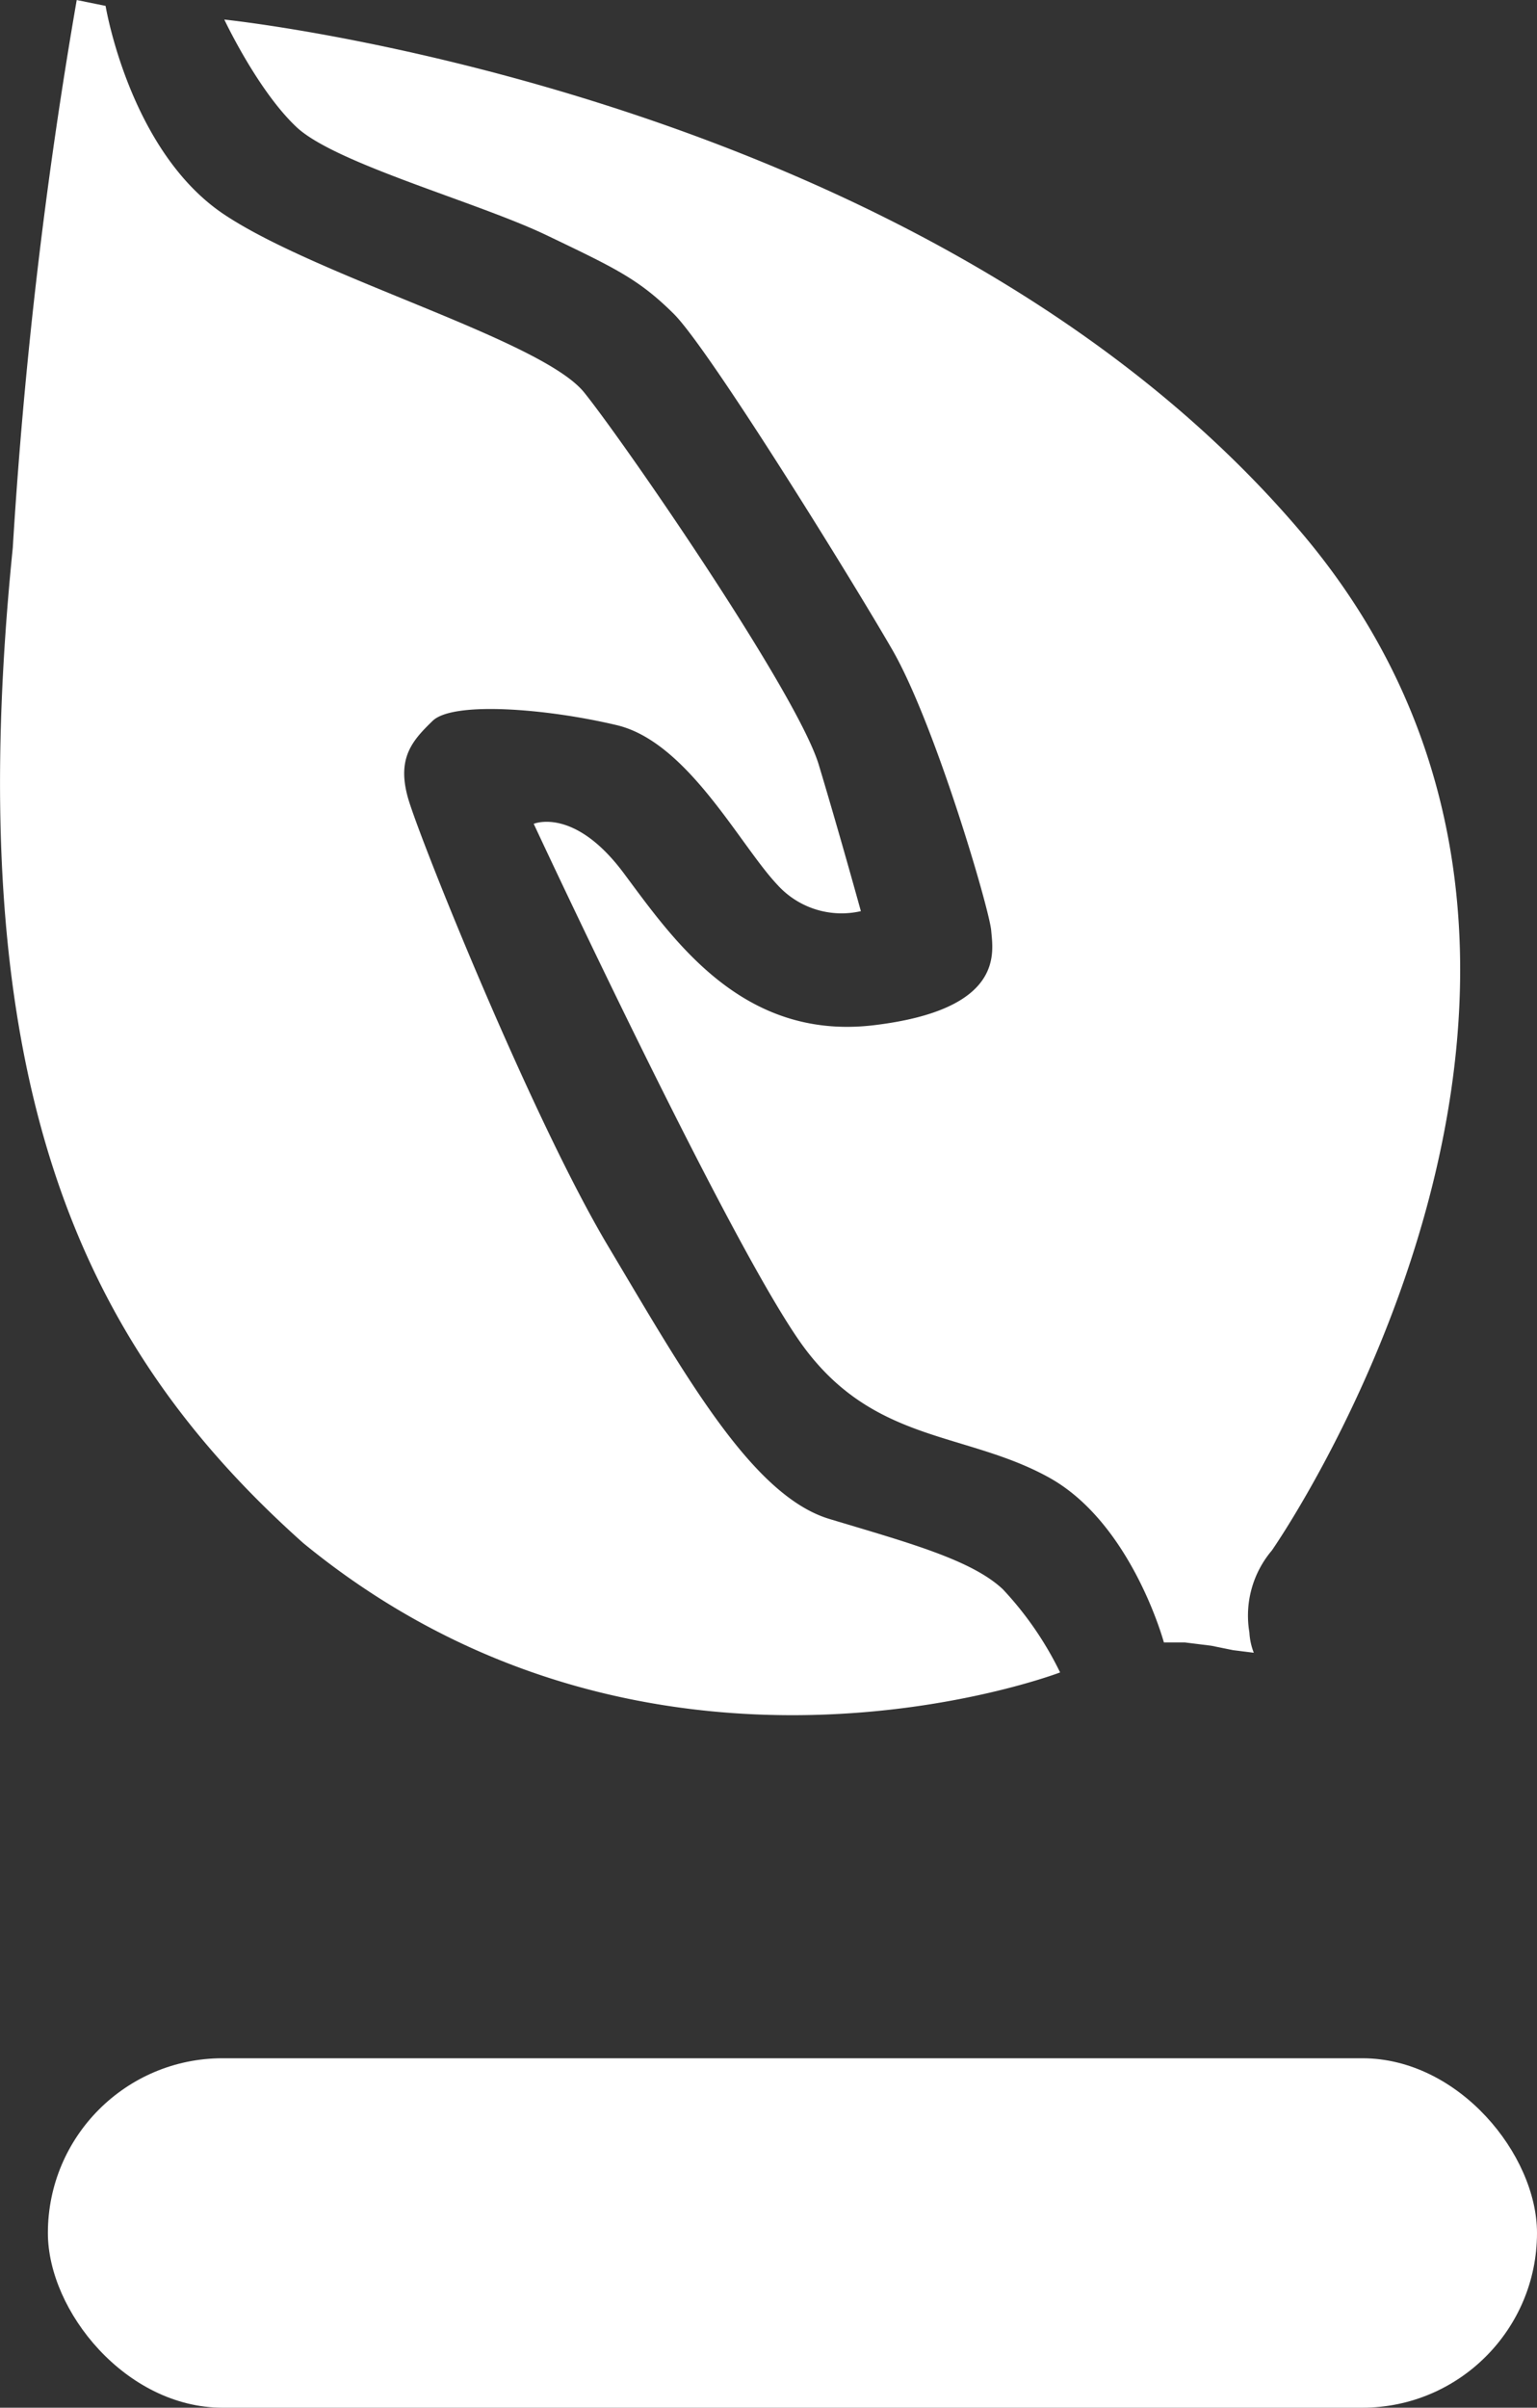 <svg xmlns="http://www.w3.org/2000/svg" width="129.801" height="203.244" viewBox="0 0 129.801 203.244">
  <rect x="0" y="0" width="129.801" height="203.244" fill="#333333" stroke="none"/>
  <defs>
    <style>
      .cls-1 {
        fill: #fff;
      }
    </style>
  </defs>
  <g id="Group_611" data-name="Group 611" transform="translate(9224 -9484)">
    <g id="logo_white" data-name="logo white" transform="translate(-9224 9484)">
      <rect id="Rectangle_3063" data-name="Rectangle 3063" class="cls-1" width="125.757" height="29.499" rx="14.75" transform="translate(4.044 173.745)"/>
      <path id="Path_1253" data-name="Path 1253" class="cls-1" d="M2267.2,312.084l-1.746-.218-1.846-.375-2.221-.276h-1.779s-2.722-10.063-9.708-13.926-14.628-2.879-20.636-10.919-22.875-44.259-22.875-44.259,3.41-1.459,7.6,4.162,10.02,14.17,21.136,12.837,10.037-6.211,9.9-7.978-4.754-17.5-8.38-23.761-15.477-25.381-18.435-28.314-4.931-3.847-10.744-6.635-17.821-6.037-21.106-9.122-6.1-9.079-6.1-9.079,59.373,6.059,90.95,43.292-2.481,85.933-2.481,85.933a8.5,8.5,0,0,0-1.9,6.925A5.528,5.528,0,0,0,2267.2,312.084Z" transform="translate(-2161.316 -172.569)"/>
      <path id="Path_1254" data-name="Path 1254" class="cls-1" d="M2181.444,174.043s2.023,12.283,10.02,17.612,26.845,10.588,30.407,15.033,18,25.423,19.806,31.427,3.551,12.346,3.551,12.346a7.3,7.3,0,0,1-7.033-2.207c-3.18-3.347-7.587-12.072-13.58-13.494s-13.844-2.021-15.551-.364-3.036,3.123-2.084,6.5,10.44,27.012,16.909,37.852,12.136,21.043,18.681,23.019,11.983,3.424,14.653,5.939a28.392,28.392,0,0,1,4.831,7.016s-34.5,13.215-63.922-10.923c-18.558-16.562-29.136-38.485-24.526-84.012a419.5,419.5,0,0,1,5.4-46.238Z" transform="translate(-2172.527 -173.546)"/>
    </g>
  </g>
</svg>
